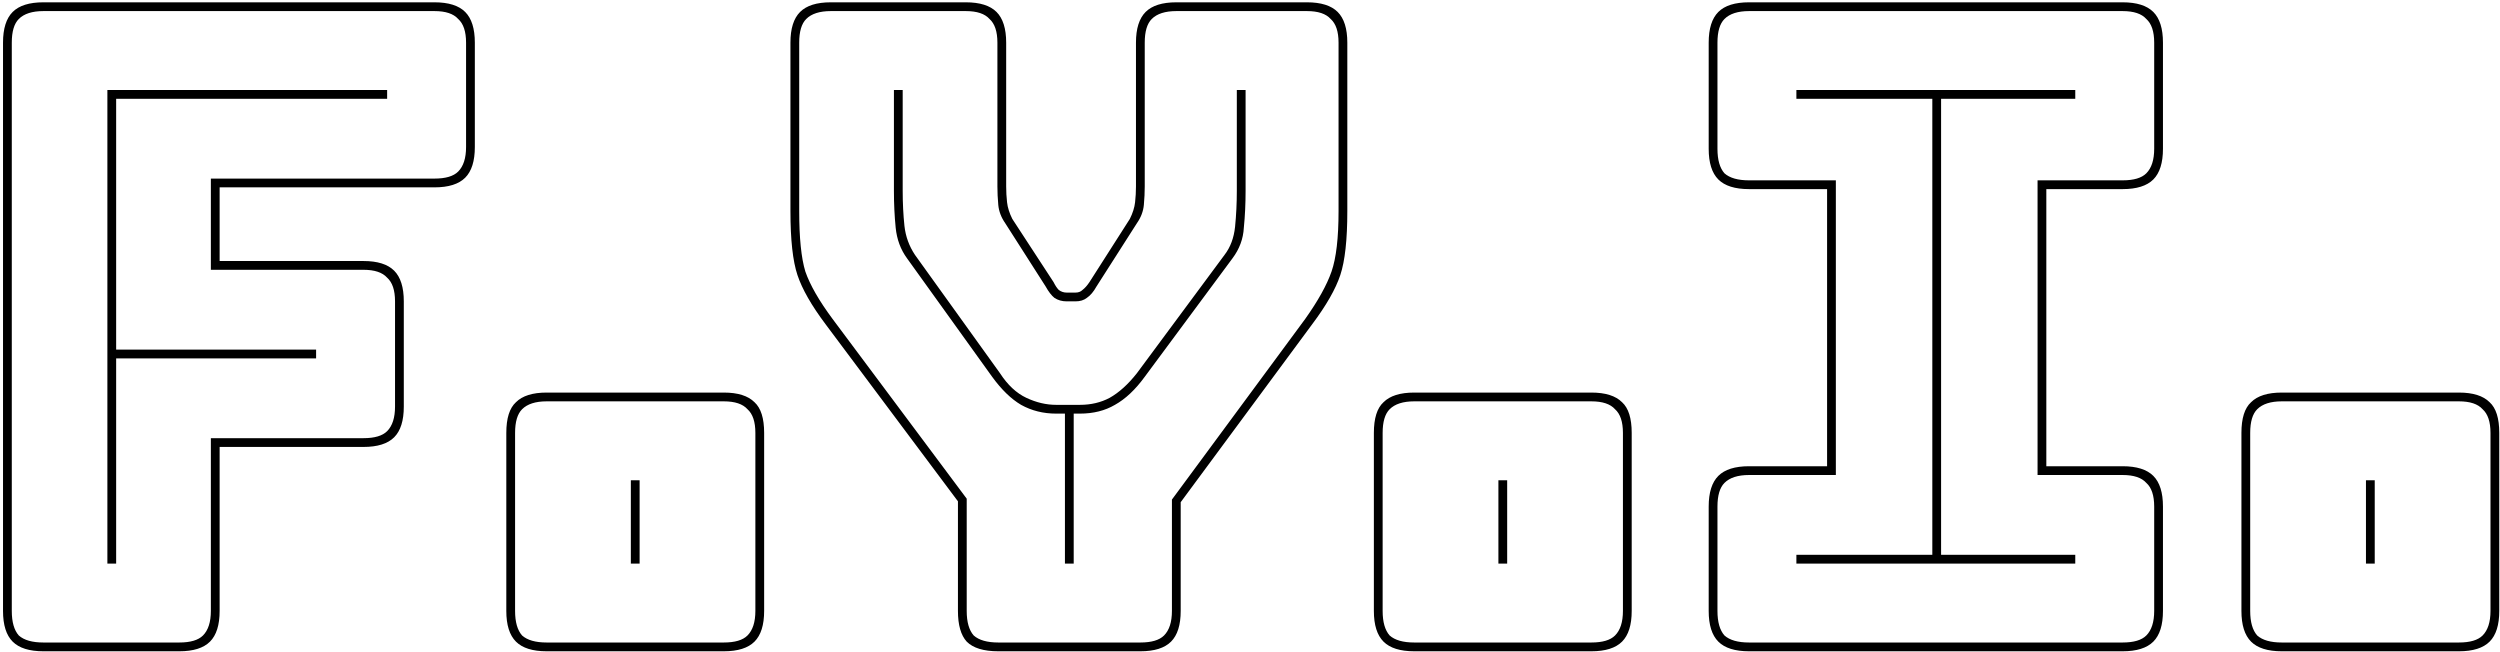 <svg viewBox="0 0 821 214" fill="none" xmlns="http://www.w3.org/2000/svg">
<path fill="currentcolor" d="M14.24 213.88C9.632 213.88 6.272 212.824 4.16 210.712C2.048 208.6 0.992 205.24 0.992 200.632V14.008C0.992 9.4 2.048 6.04 4.16 3.928C6.272 1.816 9.632 0.76 14.24 0.76H142.688C147.296 0.76 150.656 1.816 152.768 3.928C154.88 6.04 155.936 9.4 155.936 14.008V48.28C155.936 52.888 154.88 56.248 152.768 58.36C150.656 60.472 147.296 61.528 142.688 61.528H72.128V85.72H119.36C123.968 85.72 127.328 86.776 129.44 88.888C131.552 91 132.608 94.36 132.608 98.968V133.528C132.608 138.136 131.552 141.496 129.44 143.608C127.328 145.72 123.968 146.776 119.36 146.776H72.128V200.632C72.128 205.24 71.072 208.6 68.96 210.712C66.848 212.824 63.488 213.88 58.88 213.88H14.24ZM58.88 211C62.528 211 65.12 210.232 66.656 208.696C68.384 206.968 69.248 204.28 69.248 200.632V143.896H119.36C123.008 143.896 125.6 143.128 127.136 141.592C128.864 139.864 129.728 137.176 129.728 133.528V98.968C129.728 95.32 128.864 92.728 127.136 91.192C125.6 89.464 123.008 88.6 119.36 88.6H69.248V58.648H142.688C146.336 58.648 148.928 57.88 150.464 56.344C152.192 54.616 153.056 51.928 153.056 48.28V14.008C153.056 10.36 152.192 7.768 150.464 6.232C148.928 4.504 146.336 3.64 142.688 3.64H14.24C10.592 3.64 7.904 4.504 6.176 6.232C4.64 7.768 3.872 10.36 3.872 14.008V200.632C3.872 204.28 4.64 206.968 6.176 208.696C7.904 210.232 10.592 211 14.24 211H58.88ZM35.264 185.08V29.56H127.136V32.44H38.144V114.808H103.808V117.688H38.144V185.08H35.264ZM250.945 200.632C250.945 205.24 249.889 208.6 247.777 210.712C245.665 212.824 242.305 213.88 237.697 213.88H179.521C174.913 213.88 171.553 212.824 169.441 210.712C167.329 208.6 166.273 205.24 166.273 200.632V142.168C166.273 137.368 167.329 134.008 169.441 132.088C171.553 129.976 174.913 128.92 179.521 128.92H237.697C242.305 128.92 245.665 129.976 247.777 132.088C249.889 134.008 250.945 137.368 250.945 142.168V200.632ZM237.697 211C241.345 211 243.937 210.232 245.473 208.696C247.201 206.968 248.065 204.28 248.065 200.632V142.168C248.065 138.52 247.201 135.928 245.473 134.392C243.937 132.664 241.345 131.8 237.697 131.8H179.521C175.873 131.8 173.185 132.664 171.457 134.392C169.921 135.928 169.153 138.52 169.153 142.168V200.632C169.153 204.28 169.921 206.968 171.457 208.696C173.185 210.232 175.873 211 179.521 211H237.697ZM207.169 185.08V157.72H210.049V185.08H207.169ZM327.836 213.88C323.036 213.88 319.58 212.824 317.468 210.712C315.548 208.6 314.588 205.24 314.588 200.632V164.632L271.1 106.456C266.492 100.312 263.42 94.936 261.884 90.328C260.348 85.72 259.58 78.712 259.58 69.304V14.008C259.58 9.4 260.636 6.04 262.748 3.928C264.86 1.816 268.22 0.76 272.828 0.76H317.18C321.788 0.76 325.148 1.816 327.26 3.928C329.372 6.04 330.428 9.4 330.428 14.008V61.24C330.428 62.968 330.524 64.696 330.716 66.424C330.908 68.152 331.484 69.976 332.444 71.896L345.98 92.632C346.556 93.784 347.132 94.648 347.708 95.224C348.476 95.8 349.34 96.088 350.3 96.088H353.18C354.14 96.088 354.908 95.8 355.484 95.224C356.252 94.648 357.02 93.784 357.788 92.632L371.036 71.896C371.996 69.976 372.572 68.152 372.764 66.424C372.956 64.696 373.052 62.968 373.052 61.24V14.008C373.052 9.4 374.108 6.04 376.22 3.928C378.332 1.816 381.692 0.76 386.3 0.76H429.212C433.82 0.76 437.18 1.816 439.292 3.928C441.404 6.04 442.46 9.4 442.46 14.008V69.304C442.46 78.712 441.692 85.72 440.156 90.328C438.62 94.936 435.548 100.312 430.94 106.456L387.74 164.92V200.632C387.74 205.24 386.684 208.6 384.572 210.712C382.46 212.824 379.1 213.88 374.492 213.88H327.836ZM374.492 211C378.14 211 380.732 210.232 382.268 208.696C383.996 206.968 384.86 204.28 384.86 200.632V164.056L428.636 104.728C432.86 98.776 435.74 93.592 437.276 89.176C438.812 84.76 439.58 78.136 439.58 69.304V14.008C439.58 10.36 438.716 7.768 436.988 6.232C435.452 4.504 432.86 3.64 429.212 3.64H386.3C382.652 3.64 379.964 4.504 378.236 6.232C376.7 7.768 375.932 10.36 375.932 14.008V61.24C375.932 63.16 375.836 65.176 375.644 67.288C375.452 69.4 374.684 71.416 373.34 73.336L360.092 94.072C359.132 95.8 358.076 97.048 356.924 97.816C355.964 98.584 354.716 98.968 353.18 98.968H350.3C348.764 98.968 347.42 98.584 346.268 97.816C345.308 97.048 344.348 95.8 343.388 94.072L330.14 73.336C328.796 71.416 328.028 69.4 327.836 67.288C327.644 65.176 327.548 63.16 327.548 61.24V14.008C327.548 10.36 326.684 7.768 324.956 6.232C323.42 4.504 320.828 3.64 317.18 3.64H272.828C269.18 3.64 266.492 4.504 264.764 6.232C263.228 7.768 262.46 10.36 262.46 14.008V69.304C262.46 78.136 263.132 84.76 264.476 89.176C266.012 93.592 268.988 98.776 273.404 104.728L317.468 163.768V200.632C317.468 204.28 318.236 206.968 319.772 208.696C321.5 210.232 324.188 211 327.836 211H374.492ZM354.62 135.832H352.604V185.08H349.724V135.832H346.844C342.62 135.832 338.78 134.872 335.324 132.952C332.06 131.032 328.892 127.96 325.82 123.736L297.884 84.856C295.772 81.976 294.524 78.616 294.14 74.776C293.756 70.936 293.564 66.904 293.564 62.68V29.56H296.444V62.68C296.444 66.712 296.636 70.552 297.02 74.2C297.404 77.656 298.556 80.824 300.476 83.704L328.412 122.584C330.908 126.424 333.788 129.112 337.052 130.648C340.316 132.184 343.58 132.952 346.844 132.952H354.62C358.268 132.952 361.532 132.184 364.412 130.648C367.484 128.92 370.46 126.232 373.34 122.584L402.14 83.704C404.06 81.208 405.212 78.136 405.596 74.488C405.98 70.648 406.172 66.712 406.172 62.68V29.56H409.052V62.68C409.052 66.904 408.86 70.936 408.476 74.776C408.284 78.424 407.036 81.784 404.732 84.856L375.932 123.736C372.86 127.96 369.596 131.032 366.14 132.952C362.876 134.872 359.036 135.832 354.62 135.832ZM535.851 200.632C535.851 205.24 534.795 208.6 532.683 210.712C530.571 212.824 527.211 213.88 522.603 213.88H464.427C459.819 213.88 456.459 212.824 454.347 210.712C452.235 208.6 451.179 205.24 451.179 200.632V142.168C451.179 137.368 452.235 134.008 454.347 132.088C456.459 129.976 459.819 128.92 464.427 128.92H522.603C527.211 128.92 530.571 129.976 532.683 132.088C534.795 134.008 535.851 137.368 535.851 142.168V200.632ZM522.603 211C526.251 211 528.843 210.232 530.379 208.696C532.107 206.968 532.971 204.28 532.971 200.632V142.168C532.971 138.52 532.107 135.928 530.379 134.392C528.843 132.664 526.251 131.8 522.603 131.8H464.427C460.779 131.8 458.091 132.664 456.363 134.392C454.827 135.928 454.059 138.52 454.059 142.168V200.632C454.059 204.28 454.827 206.968 456.363 208.696C458.091 210.232 460.779 211 464.427 211H522.603ZM492.075 185.08V157.72H494.955V185.08H492.075ZM574.382 213.88C569.774 213.88 566.414 212.824 564.302 210.712C562.19 208.6 561.134 205.24 561.134 200.632V166.36C561.134 161.752 562.19 158.392 564.302 156.28C566.414 154.168 569.774 153.112 574.382 153.112H600.014V62.104H574.382C569.774 62.104 566.414 61.048 564.302 58.936C562.19 56.824 561.134 53.464 561.134 48.856V14.008C561.134 9.4 562.19 6.04 564.302 3.928C566.414 1.816 569.774 0.76 574.382 0.76H697.07C701.678 0.76 705.038 1.816 707.15 3.928C709.262 6.04 710.318 9.4 710.318 14.008V48.856C710.318 53.464 709.262 56.824 707.15 58.936C705.038 61.048 701.678 62.104 697.07 62.104H672.014V153.112H697.07C701.678 153.112 705.038 154.168 707.15 156.28C709.262 158.392 710.318 161.752 710.318 166.36V200.632C710.318 205.24 709.262 208.6 707.15 210.712C705.038 212.824 701.678 213.88 697.07 213.88H574.382ZM574.382 211H697.07C700.718 211 703.31 210.232 704.846 208.696C706.574 206.968 707.438 204.28 707.438 200.632V166.36C707.438 162.712 706.574 160.12 704.846 158.584C703.31 156.856 700.718 155.992 697.07 155.992H669.134V59.224H697.07C700.718 59.224 703.31 58.456 704.846 56.92C706.574 55.192 707.438 52.504 707.438 48.856V14.008C707.438 10.36 706.574 7.768 704.846 6.232C703.31 4.504 700.718 3.64 697.07 3.64H574.382C570.734 3.64 568.046 4.504 566.318 6.232C564.782 7.768 564.014 10.36 564.014 14.008V48.856C564.014 52.504 564.782 55.192 566.318 56.92C568.046 58.456 570.734 59.224 574.382 59.224H602.894V155.992H574.382C570.734 155.992 568.046 156.856 566.318 158.584C564.782 160.12 564.014 162.712 564.014 166.36V200.632C564.014 204.28 564.782 206.968 566.318 208.696C568.046 210.232 570.734 211 574.382 211ZM681.518 185.08H589.934V182.2H634.574V32.44H589.934V29.56H681.518V32.44H637.454V182.2H681.518V185.08ZM820.757 200.632C820.757 205.24 819.701 208.6 817.589 210.712C815.477 212.824 812.117 213.88 807.509 213.88H749.333C744.725 213.88 741.365 212.824 739.253 210.712C737.141 208.6 736.085 205.24 736.085 200.632V142.168C736.085 137.368 737.141 134.008 739.253 132.088C741.365 129.976 744.725 128.92 749.333 128.92H807.509C812.117 128.92 815.477 129.976 817.589 132.088C819.701 134.008 820.757 137.368 820.757 142.168V200.632ZM807.509 211C811.157 211 813.749 210.232 815.285 208.696C817.013 206.968 817.877 204.28 817.877 200.632V142.168C817.877 138.52 817.013 135.928 815.285 134.392C813.749 132.664 811.157 131.8 807.509 131.8H749.333C745.685 131.8 742.997 132.664 741.269 134.392C739.733 135.928 738.965 138.52 738.965 142.168V200.632C738.965 204.28 739.733 206.968 741.269 208.696C742.997 210.232 745.685 211 749.333 211H807.509ZM776.981 185.08V157.72H779.861V185.08H776.981Z"/>
</svg>
